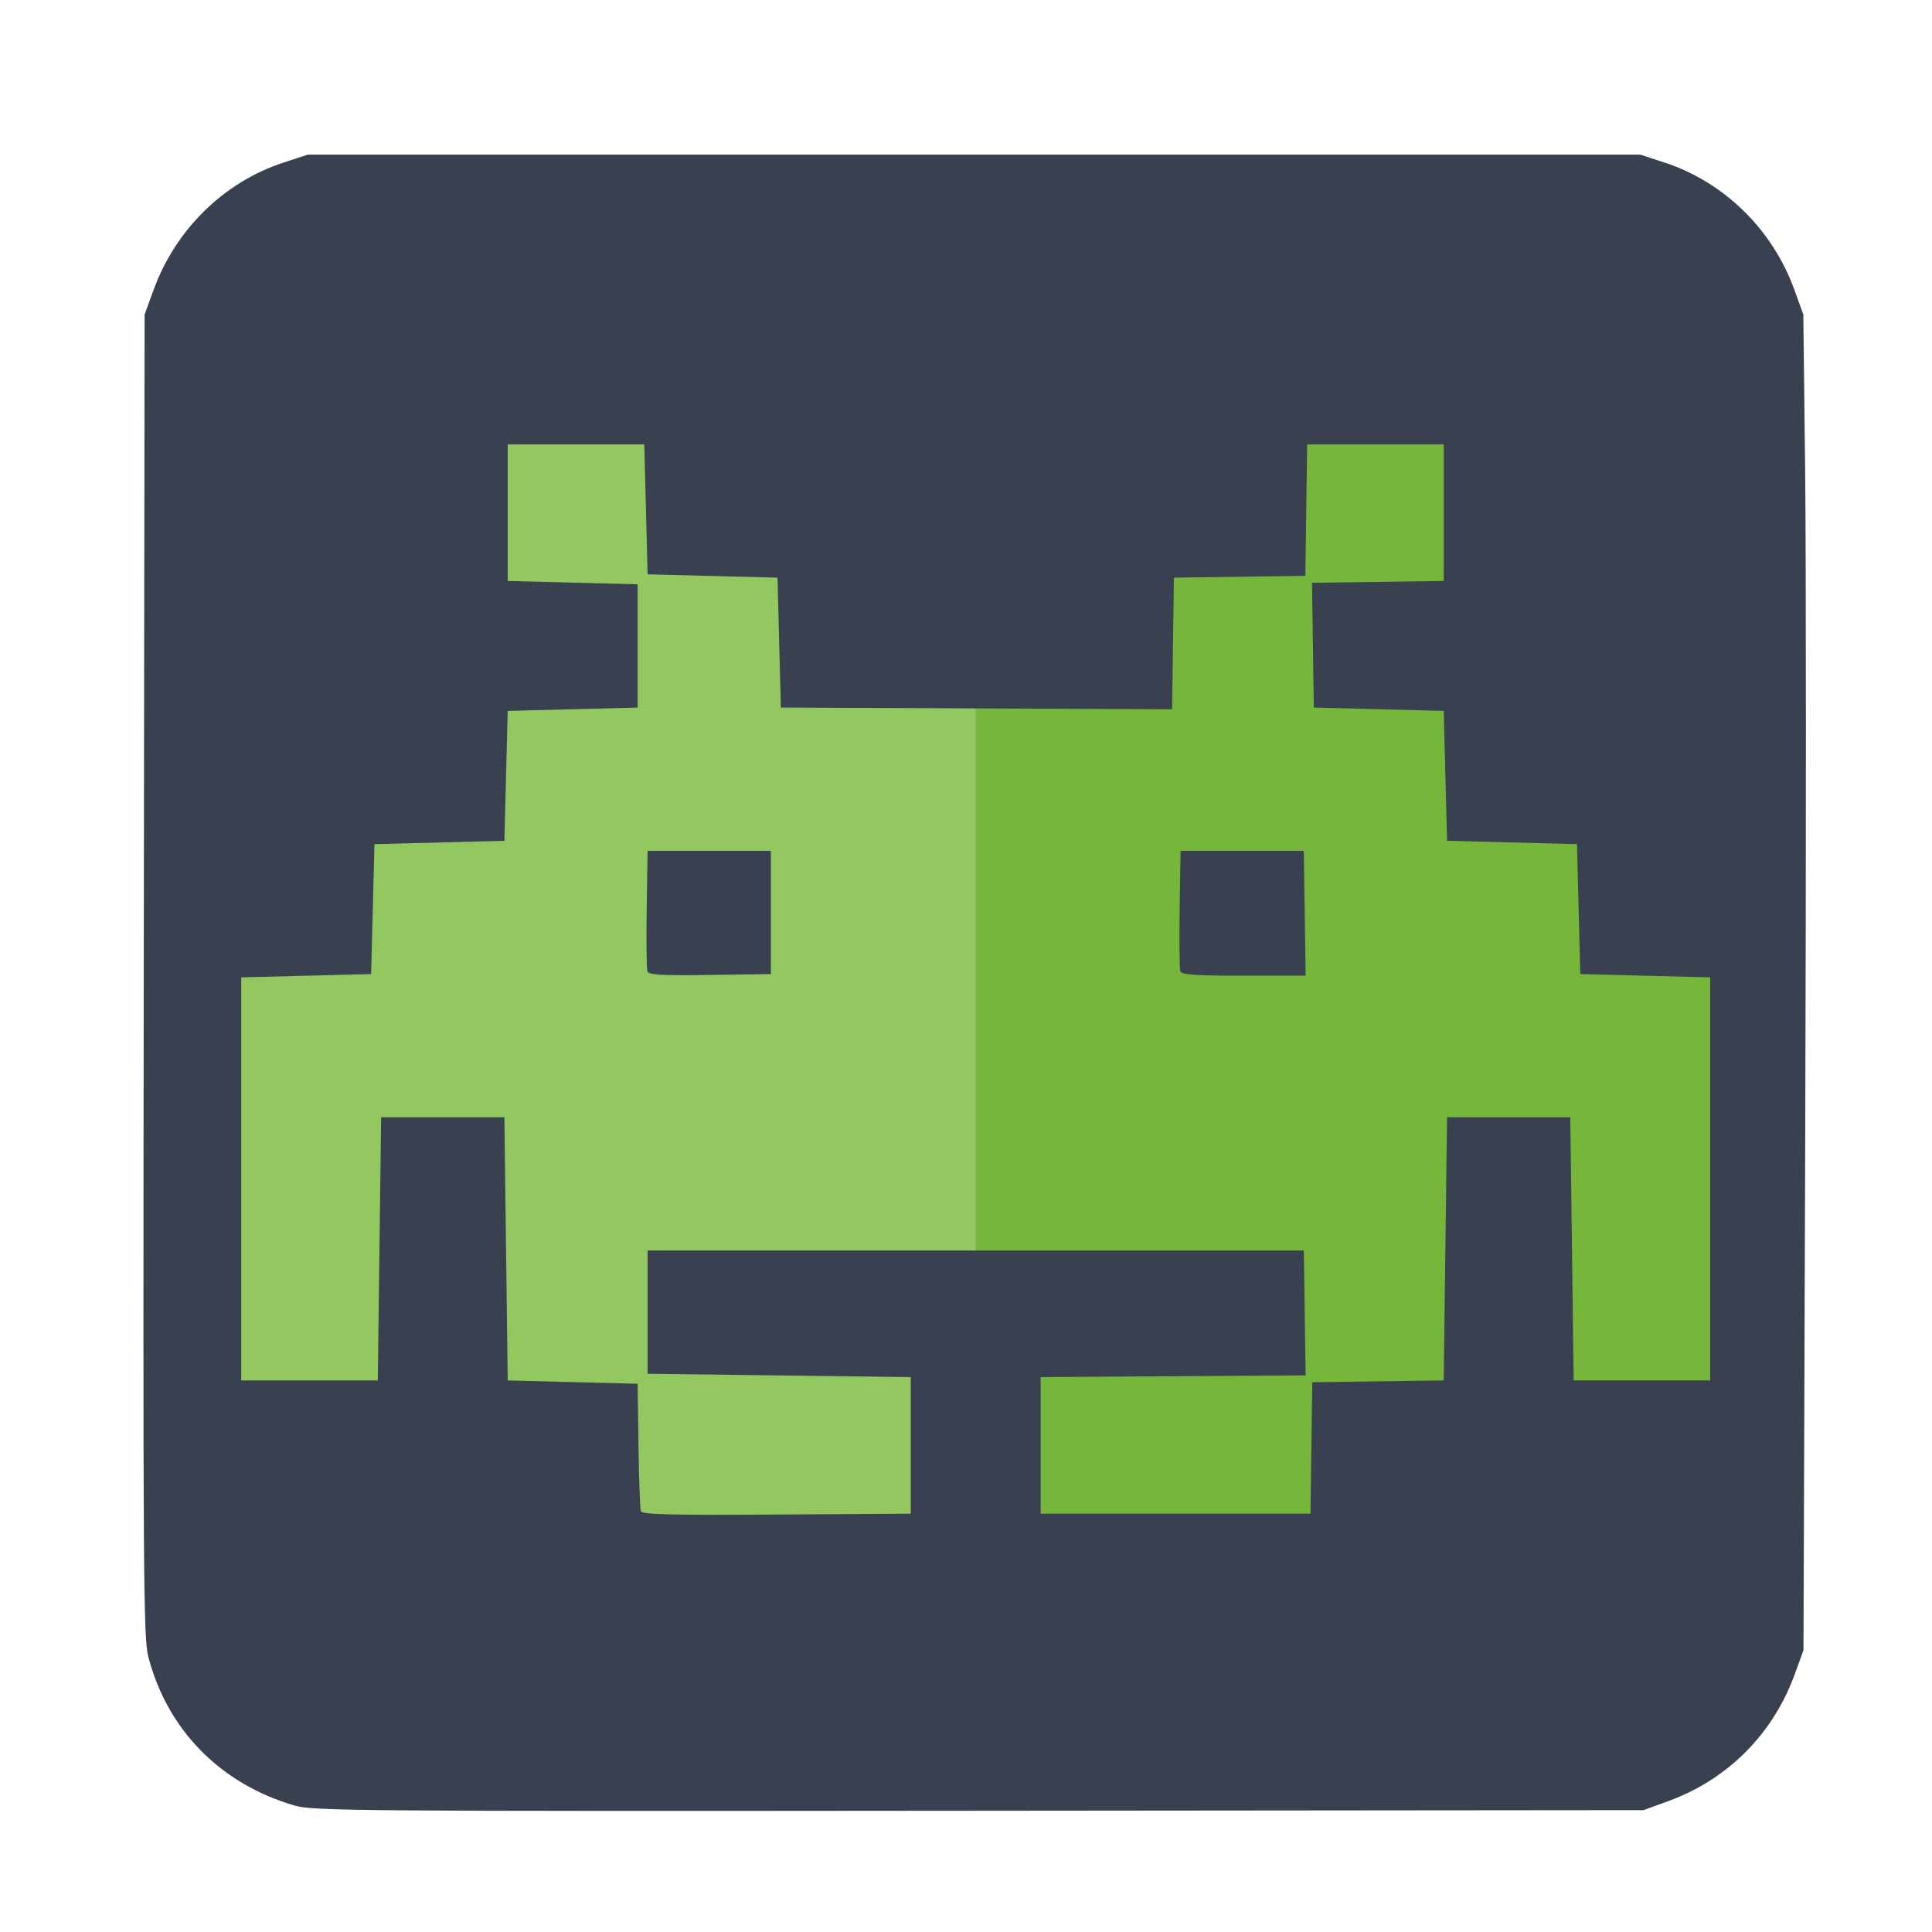 <?xml version="1.0" encoding="UTF-8" standalone="no"?>
<!-- Created with Inkscape (http://www.inkscape.org/) -->

<svg
   xmlns:dc="http://purl.org/dc/elements/1.1/"
   xmlns:cc="http://creativecommons.org/ns#"
   xmlns:rdf="http://www.w3.org/1999/02/22-rdf-syntax-ns#"
   xmlns:svg="http://www.w3.org/2000/svg"
   xmlns="http://www.w3.org/2000/svg"
   xmlns:sodipodi="http://sodipodi.sourceforge.net/DTD/sodipodi-0.dtd"
   xmlns:inkscape="http://www.inkscape.org/namespaces/inkscape"
   id="svg2"
   version="1.1"
   inkscape:version="0.92.1 r15371"
   width="580"
   height="580"
   sodipodi:docname="gba.svg">
  <defs
     id="defs6" />
  <sodipodi:namedview
     pagecolor="#ffffff"
     bordercolor="#666666"
     borderopacity="1"
     objecttolerance="10"
     gridtolerance="10"
     guidetolerance="10"
     inkscape:pageopacity="0"
     inkscape:pageshadow="2"
     inkscape:window-width="1173"
     inkscape:window-height="627"
     id="namedview4"
     showgrid="false"
     inkscape:zoom="0.5754386"
     inkscape:cx="115.79537"
     inkscape:cy="301.62989"
     inkscape:window-x="15"
     inkscape:window-y="39"
     inkscape:window-maximized="0"
     inkscape:current-layer="svg2" />
  <rect
     style="fill:#76b63a;fill-opacity:1;fill-rule:evenodd;stroke:none"
     id="rect3005-3"
     width="227.945"
     height="412.881"
     x="288.621"
     y="84.203" />
  <rect
     style="fill:#93c760;fill-opacity:1;fill-rule:evenodd;stroke:none"
     id="rect3005"
     width="223.03"
     height="412.881"
     x="69.886"
     y="83.559" />
  <path
     inkscape:connector-curvature="0"
     id="path2984"
     d="m 88.415,542.034 c -22.286,-6.496 -38.265,-22.792 -43.929,-44.801 -1.433,-5.567 -1.565,-25.898 -1.331,-204.5 l 0.26,-198.318 2.729,-7.477 c 6.6,-18.085 21.097,-32.276 38.944,-38.122 l 7.328,-2.4 200,0 200,0 7.328,2.4 c 17.861,5.851 32.397,20.09 38.919,38.122 l 2.704,7.477 0.547,46.5 c 0.301,25.575 0.312,115.8 0.025,200.5 l -0.523,154 -2.695,7.381 c -6.5,17.801 -20.096,31.419 -37.827,37.89 l -7.478,2.729 -199.5,0.184 c -187.312,0.173 -199.867,0.077 -205.5,-1.565 z m 185,-108.119 0,-20.5 -39.5,-0.5 -39.5,-0.5 0,-18.5 0,-18.5 98.5,0 98.5,0 0.272,18.739 0.272,18.738 -39.772,0.262 -39.772,0.261 0,20.5 0,20.5 40.5,0 40.5,0 0.271,-19.729 0.271,-19.729 19.729,-0.271 19.729,-0.271 0.5,-39.5 0.5,-39.5 18.5,0 18.5,0 0.5,39.5 0.5,39.5 20.5,0 20.5,0 0,-60.5 0,-60.5 -19.5,-0.5 -19.5,-0.5 -0.5,-19.5 -0.5,-19.5 -19.5,-0.5 -19.5,-0.5 -0.5,-19.5 -0.5,-19.5 -19.5,-0.5 -19.5,-0.5 -0.272,-18.729 -0.272,-18.729 19.772,-0.271 19.772,-0.271 0,-20.5 0,-20.5 -20.5,0 -20.5,0 -0.271,19.729 -0.271,19.729 -19.729,0.271 -19.729,0.271 -0.271,19.758 -0.271,19.758 -58.729,-0.258 -58.729,-0.258 -0.5,-19.5 -0.5,-19.5 -19.5,-0.5 -19.5,-0.5 -0.5,-19.5 -0.5,-19.5 -20.5,0 -20.5,0 0,20.5 0,20.5 19.5,0.5 19.5,0.5 0,18.5 0,18.5 -19.5,0.5 -19.5,0.5 -0.5,19.5 -0.5,19.5 -19.5,0.5 -19.5,0.5 -0.5,19.5 -0.5,19.5 -19.5,0.5 -19.5,0.5 0,60.5 0,60.5 20.5,0 20.5,0 0.5,-39.5 0.5,-39.5 18.5,0 18.5,0 0.5,39.5 0.5,39.5 19.5,0.5 19.5,0.5 0.258,18.5 c 0.141,10.175 0.467,19.068 0.723,19.761 0.366,0.993 9.049,1.206 40.743,1 l 40.277,-0.261 0,-20.5 z m -79.047,-142.262 c -0.276,-0.719 -0.378,-9.167 -0.227,-18.773 l 0.275,-17.465 18.5,0 18.5,0 0,18.5 0,18.5 -18.273,0.273 c -14.323,0.214 -18.381,-0.01 -18.774,-1.035 z m 159.991,-0.023 c -0.271,-0.707 -0.37,-9.144 -0.219,-18.75 l 0.275,-17.465 18.5,0 18.5,0 0.272,18.75 0.272,18.75 -18.553,0 c -14.191,0 -18.669,-0.302 -19.047,-1.285 z"
     style="fill:#394050;fill-opacity:1" />
</svg>
